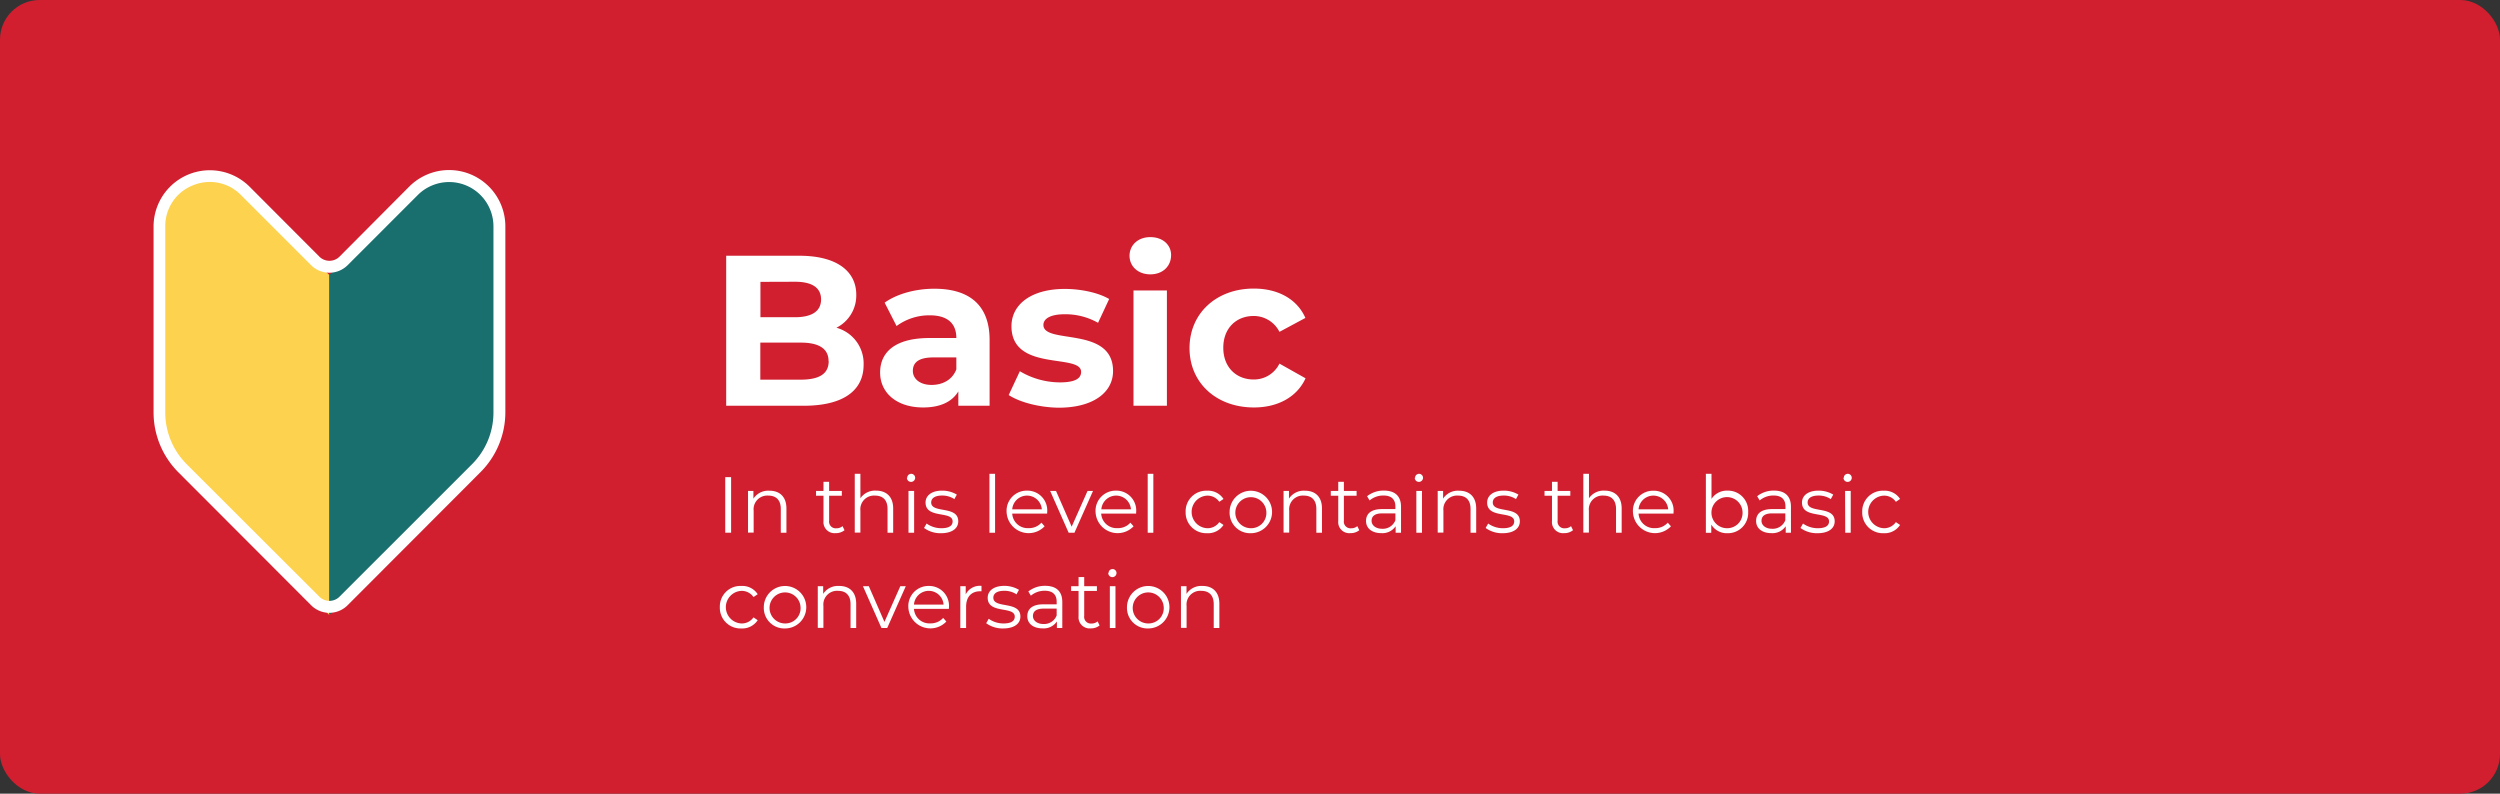 <svg xmlns="http://www.w3.org/2000/svg" viewBox="0 0 630 200"><rect x="0" y="0" width="630" height="200" fill="#333333" stroke="none"/><defs><style>.cls-1{fill:#d11f30;}.cls-2{fill:#fdd24f;}.cls-3{fill:#196e6e;}.cls-4{fill:#fff;}</style></defs><title>Basic</title><g id="Layer_2" data-name="Layer 2"><g id="Layer_1-2" data-name="Layer 1"><rect class="cls-1" width="630" height="200" rx="10"/><path class="cls-2" d="M83,155,46,118a20,20,0,0,1-5.86-14.14V57.05a12.67,12.67,0,0,1,21.63-9L83,69.31Z"/><path class="cls-3" d="M83,155l37-37a20,20,0,0,0,5.86-14.14V57.05a12.67,12.67,0,0,0-21.63-9L83,69.31Z"/><path class="cls-4" d="M83,154.43a6.5,6.5,0,0,1-4.6-1.91L45,119.07a21.36,21.36,0,0,1-6.3-15.2V57.05a14.18,14.18,0,0,1,24.2-10L80.52,64.71a3.6,3.6,0,0,0,5,0L103.15,47a14.18,14.18,0,0,1,24.2,10v46.82a21.36,21.36,0,0,1-6.3,15.2L87.6,152.52A6.5,6.5,0,0,1,83,154.43ZM52.9,45.85a11.35,11.35,0,0,0-4.35.88,11,11,0,0,0-6.9,10.32v46.82A18.39,18.39,0,0,0,47.07,117L80.52,150.4a3.58,3.58,0,0,0,5,0L118.93,117a18.39,18.39,0,0,0,5.42-13.08V57.05a11.17,11.17,0,0,0-19.07-7.9L87.6,66.83a6.52,6.52,0,0,1-9.2,0L60.72,49.15A11,11,0,0,0,52.9,45.85Z"/><path class="cls-4" d="M217.63,91.93c0,6.54-5.18,10.32-15.12,10.32H183V64.45h18.47c9.45,0,14.31,3.94,14.31,9.82a9.09,9.09,0,0,1-5,8.32A9.33,9.33,0,0,1,217.63,91.93Zm-26-20.9v8.91h8.69c4.27,0,6.59-1.51,6.59-4.48S204.62,71,200.35,71Zm17.17,20c0-3.18-2.43-4.69-7-4.69h-10.2v9.34h10.2C206.4,95.66,208.83,94.25,208.83,91Z"/><path class="cls-4" d="M249.38,85.67v16.58H241.5V98.63c-1.57,2.64-4.59,4.05-8.86,4.05-6.8,0-10.85-3.78-10.85-8.8s3.62-8.7,12.47-8.7H241c0-3.62-2.16-5.72-6.7-5.72a13.93,13.93,0,0,0-8.37,2.7l-3-5.89c3.18-2.27,7.88-3.51,12.53-3.51C244.25,72.76,249.38,76.87,249.38,85.67ZM241,93.07v-3h-5.78c-3.94,0-5.18,1.45-5.18,3.4S231.78,97,234.75,97C237.56,97,240,95.71,241,93.07Z"/><path class="cls-4" d="M254.19,99.55l2.81-6a19.89,19.89,0,0,0,10.09,2.81c3.89,0,5.35-1,5.35-2.65,0-4.75-17.55.11-17.55-11.5,0-5.51,5-9.4,13.45-9.4,4,0,8.42.92,11.17,2.54l-2.8,6a16.72,16.72,0,0,0-8.37-2.16c-3.78,0-5.4,1.19-5.4,2.7,0,5,17.55.17,17.55,11.61,0,5.4-5,9.24-13.72,9.24C261.86,102.68,256.89,101.33,254.19,99.55Z"/><path class="cls-4" d="M284.64,64.45c0-2.65,2.11-4.7,5.24-4.7s5.24,1.94,5.24,4.53c0,2.81-2.11,4.86-5.24,4.86S284.64,67.09,284.64,64.45Zm1,8.74h8.42v29.06h-8.42Z"/><path class="cls-4" d="M299.76,87.72c0-8.75,6.75-15,16.2-15,6.11,0,10.91,2.65,13,7.4l-6.54,3.51a7.24,7.24,0,0,0-6.53-4c-4.27,0-7.62,3-7.62,8s3.35,8,7.62,8a7.13,7.13,0,0,0,6.53-4L329,95.33c-2.11,4.65-6.91,7.35-13,7.35C306.51,102.68,299.76,96.47,299.76,87.72Z"/><path class="cls-4" d="M182.76,120.24h1.48v14h-1.48Z"/><path class="cls-4" d="M198.18,128.15v6.1h-1.42v-6c0-2.22-1.16-3.36-3.16-3.36a3.45,3.45,0,0,0-3.68,3.81v5.52H188.5V123.72h1.36v1.94a4.42,4.42,0,0,1,4-2C196.42,123.64,198.18,125.12,198.18,128.15Z"/><path class="cls-4" d="M212.82,133.61a3.38,3.38,0,0,1-2.22.74,2.79,2.79,0,0,1-3.08-3.06v-6.37h-1.88v-1.2h1.88v-2.3h1.42v2.3h3.2v1.2h-3.2v6.29a1.68,1.68,0,0,0,1.82,1.92,2.35,2.35,0,0,0,1.56-.54Z"/><path class="cls-4" d="M225.08,128.15v6.1h-1.42v-6c0-2.22-1.16-3.36-3.16-3.36a3.45,3.45,0,0,0-3.68,3.81v5.52H215.4V119.4h1.42v6.16a4.45,4.45,0,0,1,3.94-1.92C223.32,123.64,225.08,125.12,225.08,128.15Z"/><path class="cls-4" d="M228.62,120.4a1,1,0,0,1,1-1,1,1,0,0,1,1,1,1,1,0,0,1-2.08,0Zm.32,3.32h1.42v10.53h-1.42Z"/><path class="cls-4" d="M232.86,133.05l.64-1.12a6.35,6.35,0,0,0,3.74,1.18c2,0,2.82-.68,2.82-1.72,0-2.74-6.82-.58-6.82-4.75,0-1.72,1.48-3,4.16-3a7.13,7.13,0,0,1,3.72,1l-.62,1.14a5.39,5.39,0,0,0-3.1-.9c-1.9,0-2.74.74-2.74,1.74,0,2.85,6.82.7,6.82,4.75,0,1.82-1.6,3-4.34,3A7,7,0,0,1,232.86,133.05Z"/><path class="cls-4" d="M249.34,119.4h1.42v14.85h-1.42Z"/><path class="cls-4" d="M263.88,129.43h-8.8a3.89,3.89,0,0,0,4.14,3.66,4.15,4.15,0,0,0,3.22-1.38l.8.92a5.56,5.56,0,0,1-9.58-3.65,5.07,5.07,0,0,1,5.14-5.34,5,5,0,0,1,5.1,5.34C263.9,129.1,263.88,129.27,263.88,129.43Zm-8.8-1.07h7.46a3.74,3.74,0,0,0-7.46,0Z"/><path class="cls-4" d="M275.44,123.72l-4.68,10.53H269.3l-4.66-10.53h1.48l3.94,9,4-9Z"/><path class="cls-4" d="M286.3,129.43h-8.8a3.89,3.89,0,0,0,4.14,3.66,4.15,4.15,0,0,0,3.22-1.38l.8.92a5.56,5.56,0,0,1-9.58-3.65,5.07,5.07,0,0,1,5.14-5.34,5,5,0,0,1,5.1,5.34C286.32,129.1,286.3,129.27,286.3,129.43Zm-8.8-1.07H285a3.74,3.74,0,0,0-7.46,0Z"/><path class="cls-4" d="M289.22,119.4h1.42v14.85h-1.42Z"/><path class="cls-4" d="M298.78,129a5.18,5.18,0,0,1,5.42-5.34,4.59,4.59,0,0,1,4.12,2.08l-1.06.72a3.58,3.58,0,0,0-3.06-1.56,4.11,4.11,0,0,0,0,8.21,3.56,3.56,0,0,0,3.06-1.54l1.06.72a4.64,4.64,0,0,1-4.12,2.08A5.2,5.2,0,0,1,298.78,129Z"/><path class="cls-4" d="M309.86,129a5.35,5.35,0,1,1,5.36,5.37A5.17,5.17,0,0,1,309.86,129Zm9.26,0a3.91,3.91,0,1,0-3.9,4.11A3.84,3.84,0,0,0,319.12,129Z"/><path class="cls-4" d="M333.14,128.15v6.1h-1.42v-6c0-2.22-1.16-3.36-3.16-3.36a3.45,3.45,0,0,0-3.68,3.81v5.52h-1.42V123.72h1.36v1.94a4.42,4.42,0,0,1,4-2C331.38,123.64,333.14,125.12,333.14,128.15Z"/><path class="cls-4" d="M342.54,133.61a3.38,3.38,0,0,1-2.22.74,2.79,2.79,0,0,1-3.08-3.06v-6.37h-1.88v-1.2h1.88v-2.3h1.42v2.3h3.2v1.2h-3.2v6.29a1.68,1.68,0,0,0,1.82,1.92,2.35,2.35,0,0,0,1.56-.54Z"/><path class="cls-4" d="M353.06,127.72v6.53H351.7v-1.64a4,4,0,0,1-3.62,1.74c-2.38,0-3.84-1.24-3.84-3.06,0-1.62,1-3,4.06-3h3.34v-.64c0-1.8-1-2.78-3-2.78a5.36,5.36,0,0,0-3.5,1.24l-.64-1.06a6.68,6.68,0,0,1,4.28-1.42C351.52,123.64,353.06,125,353.06,127.72Zm-1.42,3.37v-1.72h-3.3c-2,0-2.7.8-2.7,1.88s1,2,2.66,2A3.37,3.37,0,0,0,351.64,131.09Z"/><path class="cls-4" d="M356.6,120.4a1,1,0,0,1,1-1,1,1,0,0,1,1,1,1,1,0,0,1-2.08,0Zm.32,3.32h1.42v10.53h-1.42Z"/><path class="cls-4" d="M372,128.15v6.1h-1.42v-6c0-2.22-1.16-3.36-3.16-3.36a3.45,3.45,0,0,0-3.68,3.81v5.52H362.3V123.72h1.36v1.94a4.42,4.42,0,0,1,4-2C370.22,123.64,372,125.12,372,128.15Z"/><path class="cls-4" d="M374.38,133.05l.64-1.12a6.35,6.35,0,0,0,3.74,1.18c2,0,2.82-.68,2.82-1.72,0-2.74-6.82-.58-6.82-4.75,0-1.72,1.48-3,4.16-3a7.13,7.13,0,0,1,3.72,1l-.62,1.14a5.39,5.39,0,0,0-3.1-.9c-1.9,0-2.74.74-2.74,1.74,0,2.85,6.82.7,6.82,4.75,0,1.82-1.6,3-4.34,3A7,7,0,0,1,374.38,133.05Z"/><path class="cls-4" d="M396.4,133.61a3.38,3.38,0,0,1-2.22.74,2.79,2.79,0,0,1-3.08-3.06v-6.37h-1.88v-1.2h1.88v-2.3h1.42v2.3h3.2v1.2h-3.2v6.29a1.68,1.68,0,0,0,1.82,1.92,2.35,2.35,0,0,0,1.56-.54Z"/><path class="cls-4" d="M408.66,128.15v6.1h-1.42v-6c0-2.22-1.16-3.36-3.16-3.36a3.45,3.45,0,0,0-3.68,3.81v5.52H399V119.4h1.42v6.16a4.45,4.45,0,0,1,3.94-1.92C406.9,123.64,408.66,125.12,408.66,128.15Z"/><path class="cls-4" d="M421.72,129.43h-8.8a3.89,3.89,0,0,0,4.14,3.66,4.15,4.15,0,0,0,3.22-1.38l.8.92A5.56,5.56,0,0,1,411.5,129a5.07,5.07,0,0,1,5.14-5.34,5,5,0,0,1,5.1,5.34C421.74,129.1,421.72,129.27,421.72,129.43Zm-8.8-1.07h7.46a3.74,3.74,0,0,0-7.46,0Z"/><path class="cls-4" d="M440.54,129a5.11,5.11,0,0,1-5.24,5.37,4.56,4.56,0,0,1-4.06-2.18v2.08h-1.36V119.4h1.42v6.32a4.59,4.59,0,0,1,4-2.08A5.09,5.09,0,0,1,440.54,129Zm-1.42,0a3.92,3.92,0,1,0-3.92,4.11A3.86,3.86,0,0,0,439.12,129Z"/><path class="cls-4" d="M451.32,127.72v6.53H450v-1.64a4,4,0,0,1-3.62,1.74c-2.38,0-3.84-1.24-3.84-3.06,0-1.62,1-3,4.06-3h3.34v-.64c0-1.8-1-2.78-3-2.78a5.36,5.36,0,0,0-3.5,1.24l-.64-1.06a6.68,6.68,0,0,1,4.28-1.42C449.78,123.64,451.32,125,451.32,127.72Zm-1.42,3.37v-1.72h-3.3c-2,0-2.7.8-2.7,1.88s1,2,2.66,2A3.37,3.37,0,0,0,449.9,131.09Z"/><path class="cls-4" d="M453.72,133.05l.64-1.12a6.35,6.35,0,0,0,3.74,1.18c2,0,2.82-.68,2.82-1.72,0-2.74-6.82-.58-6.82-4.75,0-1.72,1.48-3,4.16-3a7.13,7.13,0,0,1,3.72,1l-.62,1.14a5.39,5.39,0,0,0-3.1-.9c-1.9,0-2.74.74-2.74,1.74,0,2.85,6.82.7,6.82,4.75,0,1.82-1.6,3-4.34,3A7,7,0,0,1,453.72,133.05Z"/><path class="cls-4" d="M464.64,120.4a1,1,0,0,1,1-1,1,1,0,0,1,1,1,1,1,0,0,1-2.08,0Zm.32,3.32h1.42v10.53H465Z"/><path class="cls-4" d="M469.28,129a5.18,5.18,0,0,1,5.42-5.34,4.59,4.59,0,0,1,4.12,2.08l-1.06.72a3.58,3.58,0,0,0-3.06-1.56,4.11,4.11,0,0,0,0,8.21,3.56,3.56,0,0,0,3.06-1.54l1.06.72a4.64,4.64,0,0,1-4.12,2.08A5.2,5.2,0,0,1,469.28,129Z"/><path class="cls-4" d="M181.4,153a5.18,5.18,0,0,1,5.42-5.34,4.59,4.59,0,0,1,4.12,2.08l-1.06.72a3.58,3.58,0,0,0-3.06-1.56,4.11,4.11,0,0,0,0,8.21,3.56,3.56,0,0,0,3.06-1.54l1.06.72a4.64,4.64,0,0,1-4.12,2.08A5.2,5.2,0,0,1,181.4,153Z"/><path class="cls-4" d="M192.48,153a5.35,5.35,0,1,1,5.36,5.37A5.17,5.17,0,0,1,192.48,153Zm9.26,0a3.91,3.91,0,1,0-3.9,4.11A3.84,3.84,0,0,0,201.74,153Z"/><path class="cls-4" d="M215.76,152.15v6.1h-1.42v-6c0-2.22-1.16-3.36-3.16-3.36a3.45,3.45,0,0,0-3.68,3.81v5.52h-1.42V147.72h1.36v1.94a4.42,4.42,0,0,1,4-2C214,147.64,215.76,149.12,215.76,152.15Z"/><path class="cls-4" d="M228.26,147.72l-4.68,10.53h-1.46l-4.66-10.53h1.48l3.94,9,4-9Z"/><path class="cls-4" d="M239.12,153.43h-8.8a3.89,3.89,0,0,0,4.14,3.66,4.15,4.15,0,0,0,3.22-1.38l.8.92A5.56,5.56,0,0,1,228.9,153a5.07,5.07,0,0,1,5.14-5.34,5,5,0,0,1,5.1,5.34C239.14,153.1,239.12,153.27,239.12,153.43Zm-8.8-1.07h7.46a3.74,3.74,0,0,0-7.46,0Z"/><path class="cls-4" d="M247.34,147.64V149l-.34,0c-2.2,0-3.54,1.4-3.54,3.88v5.37H242V147.72h1.36v2.06A4,4,0,0,1,247.34,147.64Z"/><path class="cls-4" d="M248.52,157.05l.64-1.12a6.35,6.35,0,0,0,3.74,1.18c2,0,2.82-.68,2.82-1.72,0-2.74-6.82-.58-6.82-4.75,0-1.72,1.48-3,4.16-3a7.13,7.13,0,0,1,3.72,1l-.62,1.14a5.39,5.39,0,0,0-3.1-.9c-1.9,0-2.74.74-2.74,1.74,0,2.85,6.82.7,6.82,4.75,0,1.82-1.6,3-4.34,3A7,7,0,0,1,248.52,157.05Z"/><path class="cls-4" d="M267.7,151.72v6.53h-1.36v-1.64a4,4,0,0,1-3.62,1.74c-2.38,0-3.84-1.24-3.84-3.06,0-1.62,1-3,4.06-3h3.34v-.64c0-1.8-1-2.78-3-2.78a5.36,5.36,0,0,0-3.5,1.24l-.64-1.06a6.68,6.68,0,0,1,4.28-1.42C266.16,147.64,267.7,149,267.7,151.72Zm-1.42,3.37v-1.72H263c-2,0-2.7.8-2.7,1.88s1,2,2.66,2A3.37,3.37,0,0,0,266.28,155.09Z"/><path class="cls-4" d="M277.1,157.61a3.38,3.38,0,0,1-2.22.74,2.79,2.79,0,0,1-3.08-3.06v-6.37h-1.88v-1.2h1.88v-2.3h1.42v2.3h3.2v1.2h-3.2v6.29a1.68,1.68,0,0,0,1.82,1.92,2.35,2.35,0,0,0,1.56-.54Z"/><path class="cls-4" d="M279.36,144.4a1,1,0,0,1,1-1,1,1,0,0,1,1,1,1,1,0,0,1-2.08,0Zm.32,3.32h1.42v10.53h-1.42Z"/><path class="cls-4" d="M284,153a5.35,5.35,0,1,1,5.36,5.37A5.17,5.17,0,0,1,284,153Zm9.26,0a3.91,3.91,0,1,0-3.9,4.11A3.84,3.84,0,0,0,293.26,153Z"/><path class="cls-4" d="M307.28,152.15v6.1h-1.42v-6c0-2.22-1.16-3.36-3.16-3.36a3.45,3.45,0,0,0-3.68,3.81v5.52H297.6V147.72H299v1.94a4.42,4.42,0,0,1,4-2C305.52,147.64,307.28,149.12,307.28,152.15Z"/></g></g></svg>